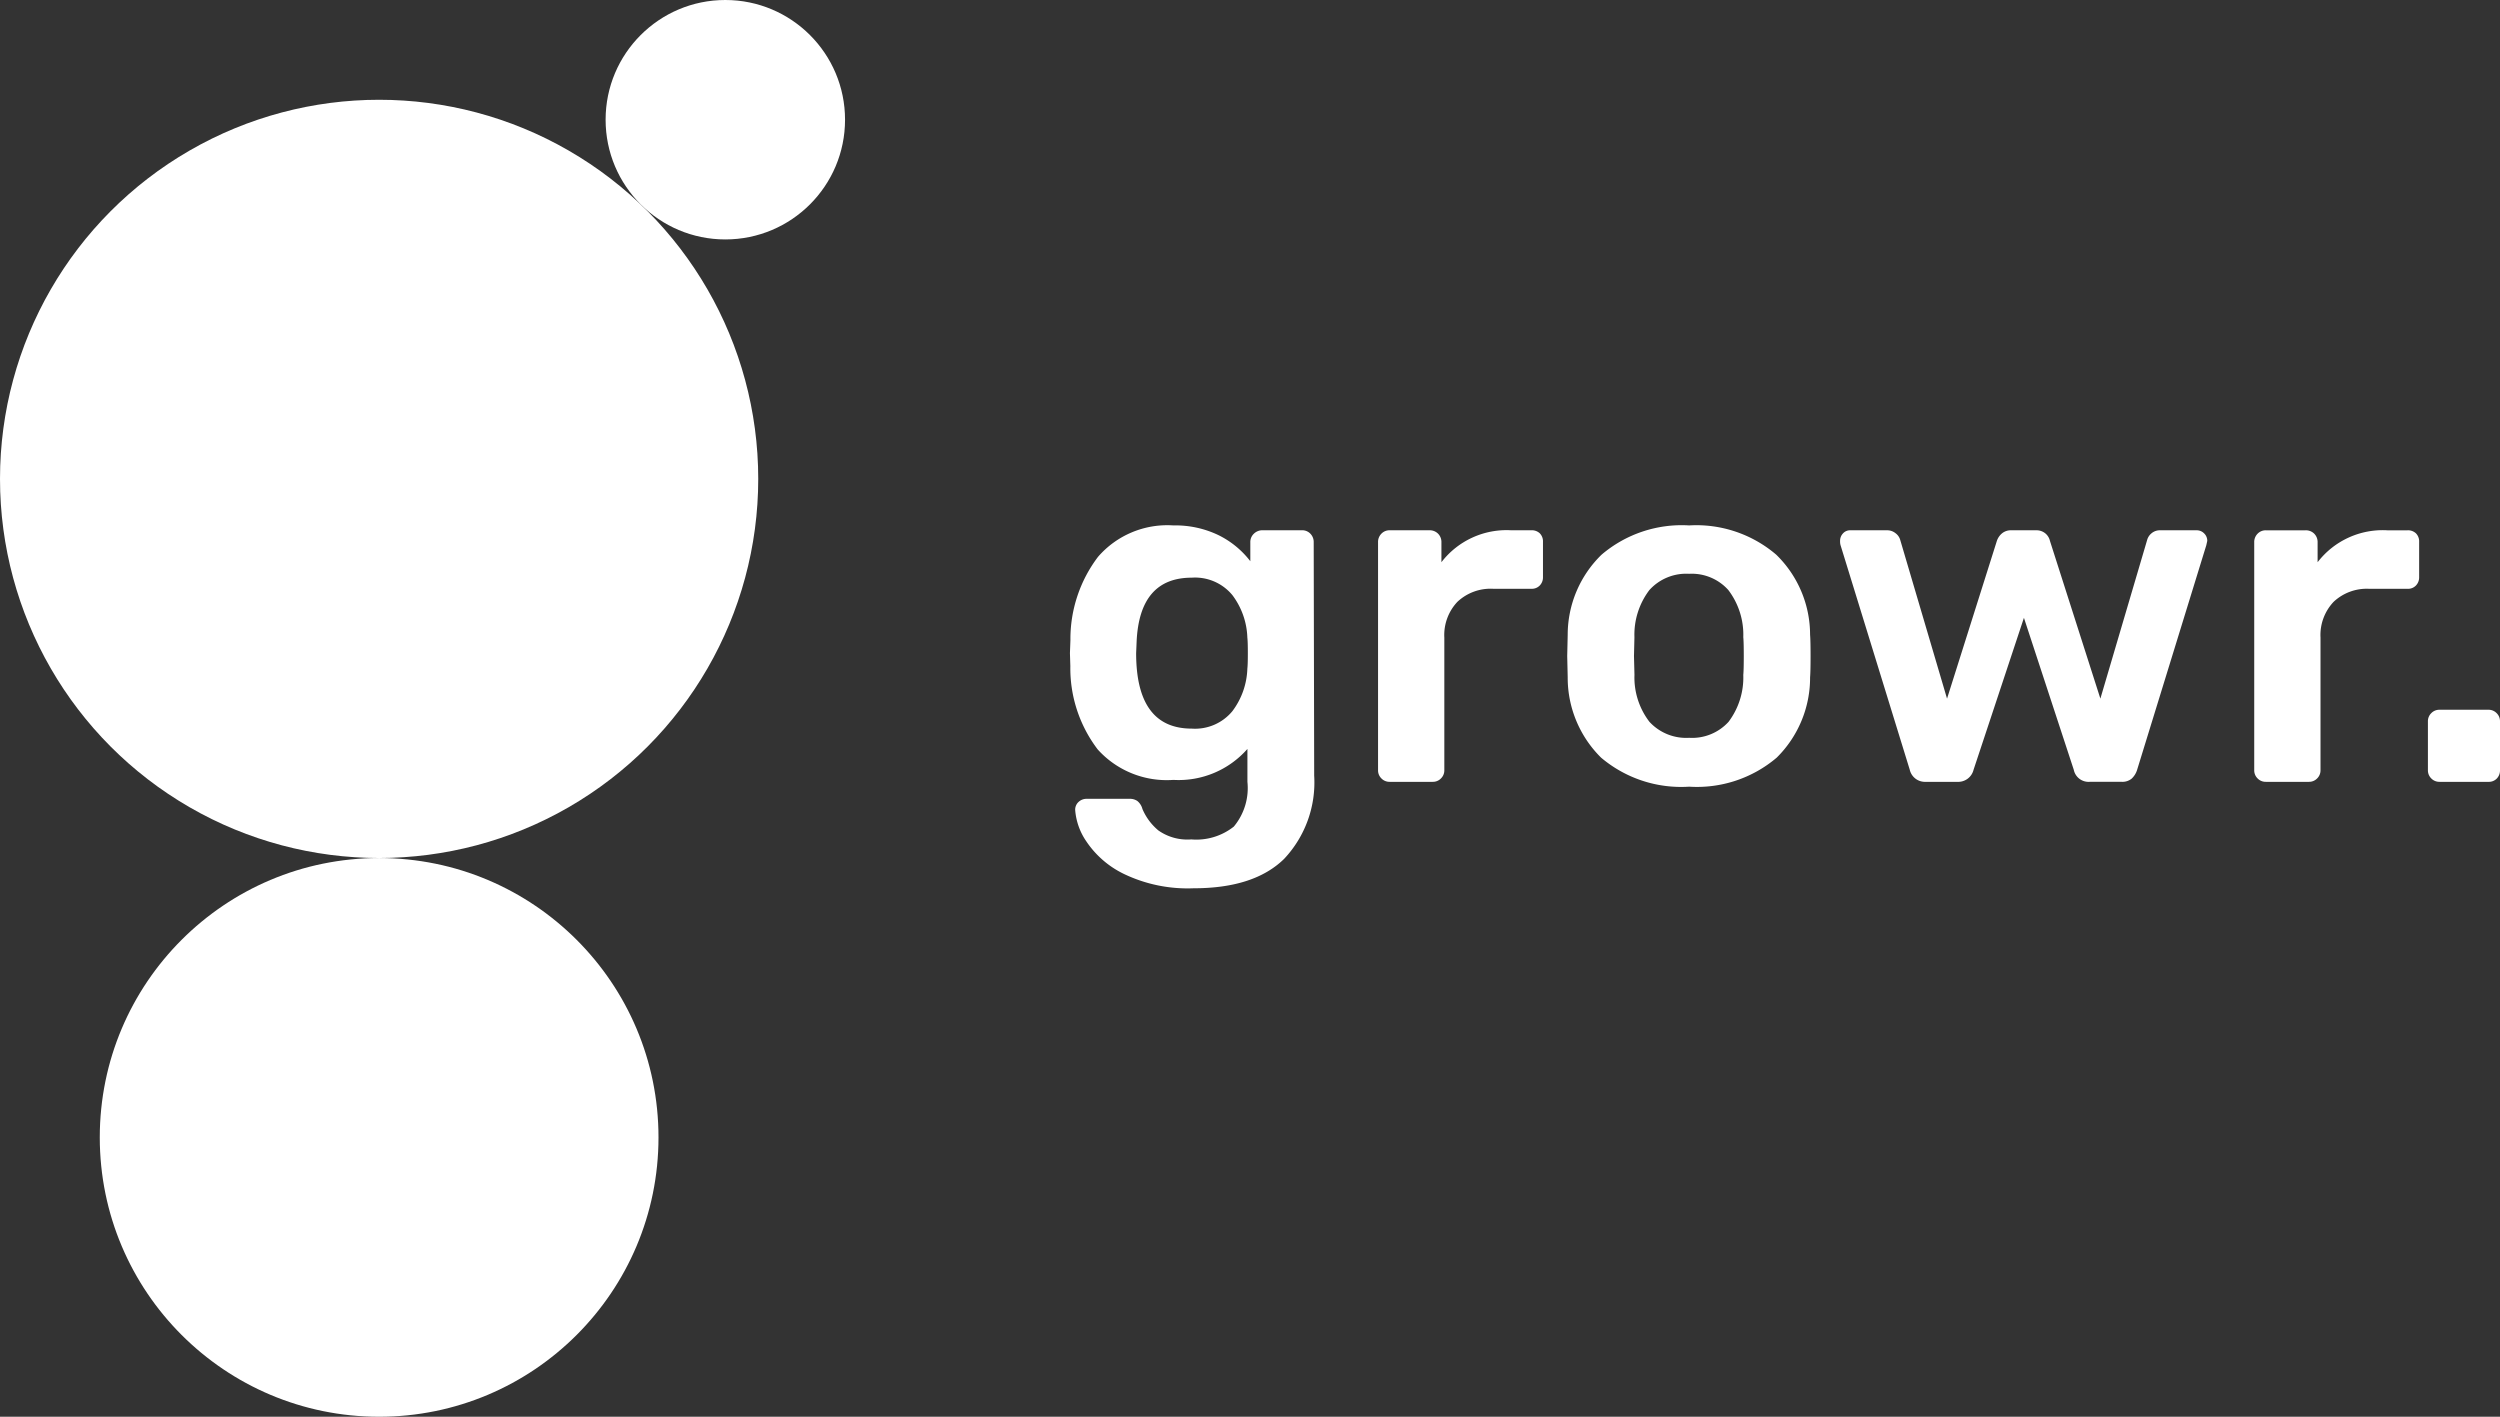 <svg xmlns="http://www.w3.org/2000/svg" width="160.187" height="90.777" viewBox="0 0 160.187 90.777">
  <rect x="0" y="0" width="160.187" height="90.777" fill="#333333" stroke="none"/>
  <g id="Group_19" data-name="Group 19" transform="translate(-1413.125 -806.5)">
    <path id="Path_1" data-name="Path 1" d="M9.331,6.82a9.434,9.434,0,0,1-4.464-.914A6.085,6.085,0,0,1,2.449,3.813,4.093,4.093,0,0,1,1.736,1.8a.668.668,0,0,1,.217-.512.746.746,0,0,1,.527-.2H5.239a.823.823,0,0,1,.48.14.975.975,0,0,1,.326.512A3.628,3.628,0,0,0,7.068,3.115a3.23,3.23,0,0,0,2.108.574A3.863,3.863,0,0,0,11.9,2.868,3.851,3.851,0,0,0,12.772,0V-2.108A5.863,5.863,0,0,1,8.029-.124,5.954,5.954,0,0,1,3.178-2.077,8.591,8.591,0,0,1,1.426-7.409L1.4-8.246l.031-.837a8.716,8.716,0,0,1,1.767-5.332A5.875,5.875,0,0,1,8.029-16.43a6.368,6.368,0,0,1,2.883.62,5.8,5.8,0,0,1,2.046,1.674v-1.209a.729.729,0,0,1,.233-.558.77.77,0,0,1,.542-.217h2.542a.717.717,0,0,1,.527.217.755.755,0,0,1,.217.558L17.05-.4a7.142,7.142,0,0,1-1.922,5.332Q13.206,6.82,9.331,6.82ZM9.207-3.41a3.1,3.1,0,0,0,2.6-1.116,4.776,4.776,0,0,0,.961-2.728q.031-.248.031-.992t-.031-.992a4.776,4.776,0,0,0-.961-2.728,3.1,3.1,0,0,0-2.6-1.116q-3.348,0-3.534,4.092l-.031.744Q5.642-3.41,9.207-3.41ZM21.886,0a.717.717,0,0,1-.527-.217.717.717,0,0,1-.217-.527v-14.6a.755.755,0,0,1,.217-.558.717.717,0,0,1,.527-.217h2.542a.755.755,0,0,1,.558.217.755.755,0,0,1,.217.558v1.271a5.262,5.262,0,0,1,4.464-2.046h1.3a.733.733,0,0,1,.543.2.733.733,0,0,1,.2.542v2.263a.746.746,0,0,1-.2.527.7.7,0,0,1-.543.217H28.52a3.1,3.1,0,0,0-2.294.837,3.1,3.1,0,0,0-.837,2.294V-.744a.717.717,0,0,1-.217.527A.717.717,0,0,1,24.645,0ZM41.075.31a7.939,7.939,0,0,1-5.642-1.86A7.2,7.2,0,0,1,33.294-6.7L33.263-8.06l.031-1.364a7.16,7.16,0,0,1,2.17-5.131,7.919,7.919,0,0,1,5.611-1.875,7.873,7.873,0,0,1,5.58,1.875,7.16,7.16,0,0,1,2.17,5.131q.031.372.031,1.364T48.825-6.7A7.2,7.2,0,0,1,46.686-1.55,7.892,7.892,0,0,1,41.075.31Zm0-3.131A3.157,3.157,0,0,0,43.6-3.844a4.719,4.719,0,0,0,.945-3.007q.031-.31.031-1.209t-.031-1.209a4.729,4.729,0,0,0-.961-3.023,3.144,3.144,0,0,0-2.511-1.038,3.181,3.181,0,0,0-2.542,1.038,4.729,4.729,0,0,0-.961,3.023L37.541-8.06l.031,1.209a4.661,4.661,0,0,0,.961,3.007A3.2,3.2,0,0,0,41.075-2.821ZM56.234,0a1,1,0,0,1-1.023-.775L50.778-15.159a.94.94,0,0,1-.031-.279.684.684,0,0,1,.186-.48.607.607,0,0,1,.465-.2h2.356a.843.843,0,0,1,.543.186.814.814,0,0,1,.294.4L57.6-5.332l3.193-10.106a1.079,1.079,0,0,1,.326-.48.89.89,0,0,1,.6-.2H63.3a.89.89,0,0,1,.6.2.877.877,0,0,1,.294.48L67.425-5.332l3.007-10.2a.843.843,0,0,1,.279-.4.827.827,0,0,1,.558-.186h2.325a.656.656,0,0,1,.48.2.656.656,0,0,1,.2.48l-.062.279L69.781-.775a1.269,1.269,0,0,1-.356.574.938.938,0,0,1-.635.2H66.743A.968.968,0,0,1,65.72-.775l-3.193-9.734L59.3-.775A1.016,1.016,0,0,1,58.249,0ZM78.027,0A.717.717,0,0,1,77.5-.217a.717.717,0,0,1-.217-.527v-14.6A.755.755,0,0,1,77.5-15.9a.717.717,0,0,1,.527-.217h2.542a.755.755,0,0,1,.558.217.755.755,0,0,1,.217.558v1.271a5.262,5.262,0,0,1,4.464-2.046h1.3a.733.733,0,0,1,.542.2.733.733,0,0,1,.2.542v2.263a.746.746,0,0,1-.2.527.7.7,0,0,1-.542.217H84.661a3.1,3.1,0,0,0-2.294.837,3.1,3.1,0,0,0-.837,2.294V-.744a.717.717,0,0,1-.217.527A.717.717,0,0,1,80.786,0ZM89.156,0a.717.717,0,0,1-.527-.217.717.717,0,0,1-.217-.527V-3.875a.717.717,0,0,1,.217-.527.717.717,0,0,1,.527-.217h3.131a.717.717,0,0,1,.527.217.717.717,0,0,1,.217.527V-.744a.746.746,0,0,1-.2.527A.7.7,0,0,1,92.287,0Z" transform="translate(1480.281 856.596)" fill="#fff"/>
    <g id="Group_8" data-name="Group 8" transform="translate(1413.125 806.5)">
      <circle id="Ellipse_275" data-name="Ellipse 275" cx="24.292" cy="24.292" r="24.292" transform="translate(0 6.393)" fill="#fff"/>
      <circle id="Ellipse_273" data-name="Ellipse 273" cx="7.671" cy="7.671" r="7.671" transform="translate(38.804 0)" fill="#fff"/>
      <circle id="Ellipse_274" data-name="Ellipse 274" cx="17.9" cy="17.9" r="17.9" transform="translate(6.393 54.978)" fill="#fff"/>
    </g>
  </g>
</svg>
